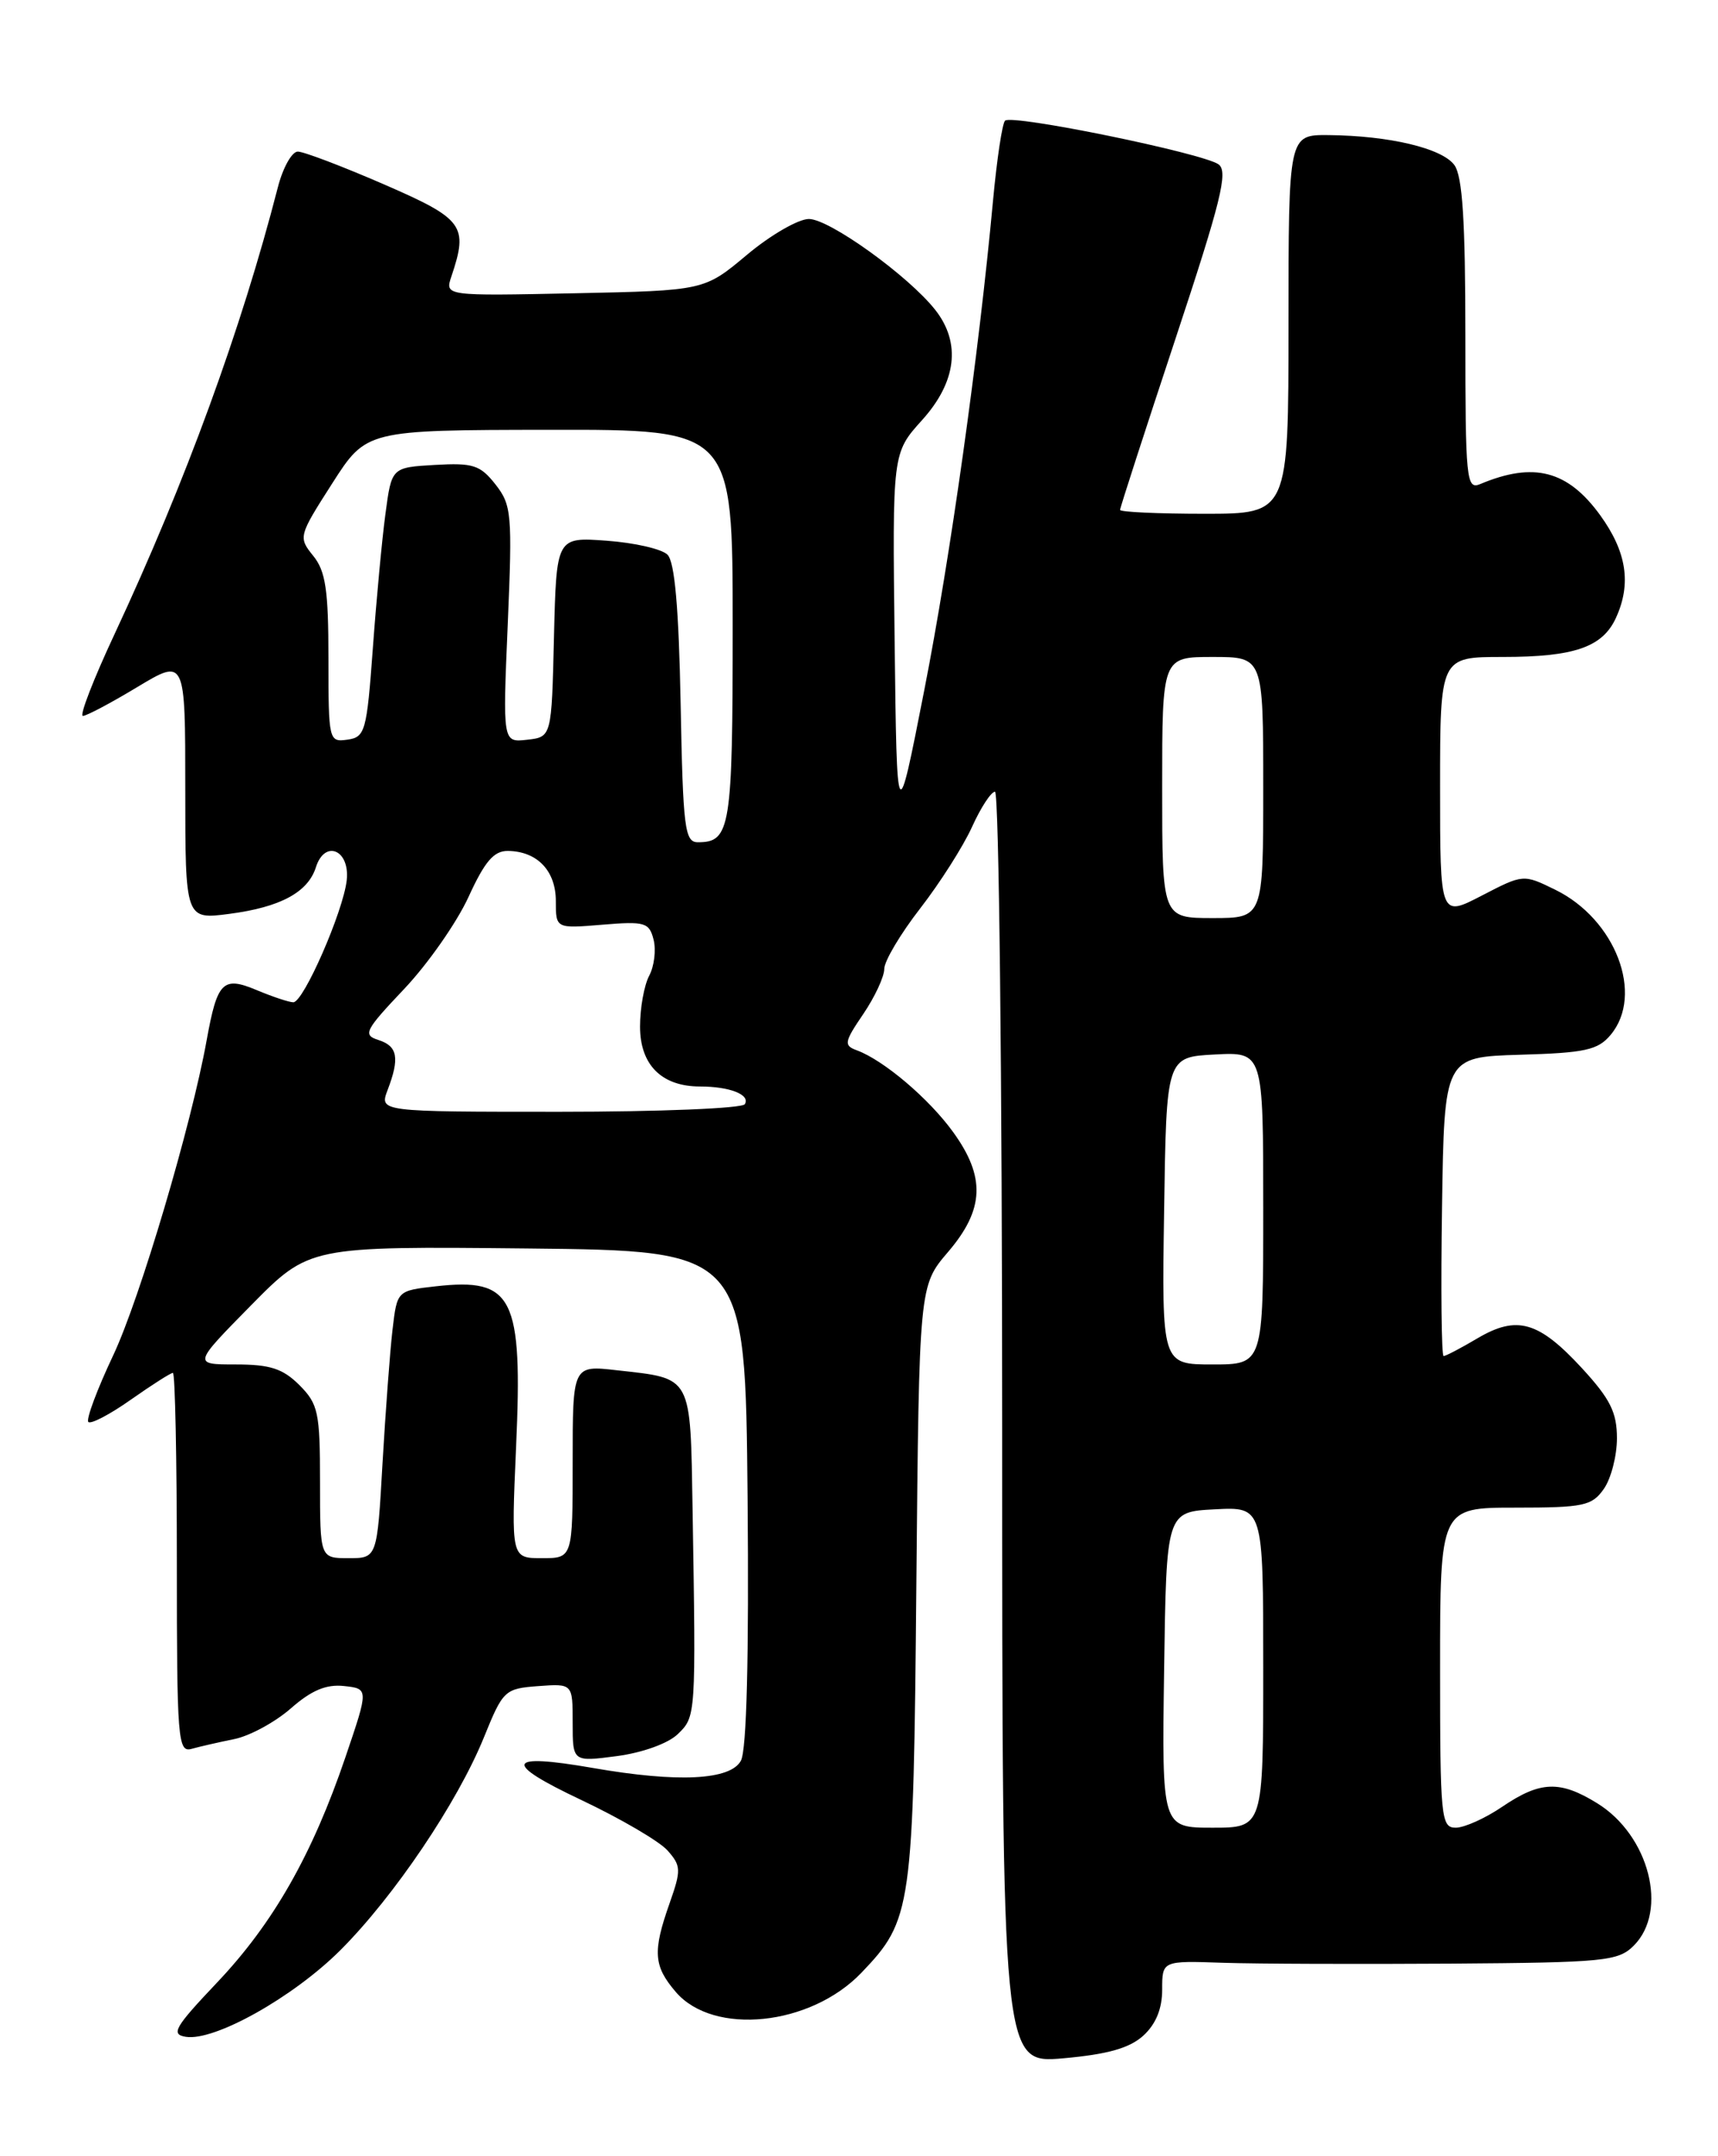 <?xml version="1.0" encoding="UTF-8" standalone="no"?>
<!DOCTYPE svg PUBLIC "-//W3C//DTD SVG 1.1//EN" "http://www.w3.org/Graphics/SVG/1.1/DTD/svg11.dtd" >
<svg xmlns="http://www.w3.org/2000/svg" xmlns:xlink="http://www.w3.org/1999/xlink" version="1.1" viewBox="0 0 204 256">
 <g >
 <path fill="currentColor"
d=" M 135.75 241.70 C 137.25 240.33 138.00 238.51 138.00 236.22 C 138.00 232.79 138.00 232.79 145.25 233.04 C 149.24 233.17 161.39 233.21 172.25 233.14 C 190.56 233.01 192.15 232.85 194.00 231.00 C 198.13 226.87 195.83 217.91 189.66 214.10 C 185.24 211.37 182.90 211.45 178.40 214.50 C 176.38 215.88 173.88 217.00 172.86 217.00 C 171.11 217.00 171.00 215.86 171.00 198.00 C 171.00 179.00 171.00 179.00 179.94 179.00 C 188.05 179.00 189.03 178.79 190.44 176.78 C 191.30 175.56 192.00 172.85 192.00 170.76 C 192.00 167.69 191.20 166.09 187.86 162.46 C 182.71 156.87 180.13 156.13 175.45 158.89 C 173.49 160.05 171.68 161.00 171.42 161.00 C 171.16 161.00 171.08 153.01 171.23 143.25 C 171.50 125.50 171.50 125.50 180.50 125.23 C 188.22 125.01 189.75 124.67 191.25 122.87 C 195.25 118.09 191.84 109.15 184.68 105.64 C 180.88 103.78 180.88 103.78 175.94 106.34 C 171.00 108.90 171.00 108.90 171.00 93.45 C 171.00 78.00 171.00 78.00 178.45 78.00 C 186.94 78.00 190.30 76.84 191.89 73.34 C 193.74 69.29 193.15 65.51 190.01 61.17 C 186.15 55.85 182.12 54.80 175.75 57.48 C 174.12 58.16 174.00 56.95 174.00 39.80 C 174.00 26.20 173.66 20.91 172.69 19.59 C 171.23 17.60 164.97 16.11 157.75 16.04 C 153.00 16.00 153.00 16.00 153.00 38.50 C 153.00 61.00 153.00 61.00 143.00 61.00 C 137.50 61.00 133.00 60.79 133.00 60.54 C 133.00 60.28 135.95 51.18 139.55 40.31 C 144.99 23.89 145.86 20.37 144.70 19.52 C 142.88 18.19 120.14 13.53 119.34 14.33 C 119.01 14.66 118.37 18.91 117.92 23.76 C 116.21 42.22 112.86 66.11 109.74 82.00 C 106.50 98.50 106.50 98.50 106.23 76.14 C 105.96 53.79 105.96 53.79 109.48 49.89 C 113.58 45.35 114.14 40.72 111.06 36.80 C 107.88 32.76 98.49 26.00 96.05 26.00 C 94.80 26.00 91.49 27.91 88.70 30.25 C 83.63 34.50 83.63 34.50 68.23 34.82 C 52.82 35.14 52.82 35.14 53.60 32.82 C 55.63 26.78 55.07 26.01 45.57 21.88 C 40.66 19.75 36.07 18.00 35.36 18.00 C 34.66 18.00 33.59 19.91 32.99 22.25 C 28.66 39.07 22.03 57.23 13.62 75.25 C 11.11 80.61 9.41 85.00 9.84 85.00 C 10.27 85.00 13.18 83.46 16.31 81.57 C 22.00 78.15 22.00 78.15 22.00 93.67 C 22.00 109.19 22.00 109.19 27.25 108.50 C 33.29 107.71 36.57 105.94 37.51 102.97 C 38.57 99.63 41.57 100.90 41.17 104.52 C 40.75 108.23 36.04 119.00 34.83 119.00 C 34.34 119.00 32.38 118.35 30.47 117.55 C 26.46 115.87 25.80 116.54 24.54 123.50 C 22.72 133.60 16.61 154.20 13.45 160.90 C 11.53 164.96 10.20 168.53 10.49 168.83 C 10.79 169.12 13.06 167.93 15.54 166.18 C 18.03 164.43 20.27 163.00 20.53 163.00 C 20.79 163.00 21.00 173.16 21.00 185.57 C 21.00 206.58 21.12 208.10 22.75 207.64 C 23.71 207.37 26.00 206.85 27.82 206.48 C 29.65 206.11 32.67 204.47 34.53 202.84 C 36.98 200.69 38.73 199.95 40.85 200.18 C 43.78 200.50 43.78 200.50 41.02 208.62 C 37.08 220.21 32.44 228.36 25.78 235.38 C 20.72 240.72 20.25 241.54 22.07 241.83 C 25.48 242.37 34.83 237.12 40.42 231.54 C 46.81 225.15 54.32 214.01 57.46 206.28 C 59.73 200.68 59.93 200.49 63.90 200.19 C 68.00 199.89 68.00 199.89 68.00 204.54 C 68.00 209.19 68.00 209.19 73.25 208.50 C 76.28 208.10 79.33 207.00 80.47 205.90 C 82.64 203.81 82.64 203.79 82.24 179.29 C 81.97 163.15 82.27 163.70 73.25 162.69 C 68.00 162.09 68.00 162.09 68.00 173.55 C 68.00 185.00 68.00 185.00 64.35 185.00 C 60.70 185.00 60.70 185.00 61.28 171.82 C 62.08 153.96 60.94 151.69 51.76 152.72 C 47.15 153.24 47.15 153.24 46.61 157.87 C 46.31 160.42 45.78 167.56 45.42 173.75 C 44.78 185.00 44.78 185.00 41.39 185.00 C 38.00 185.00 38.00 185.00 38.00 175.95 C 38.00 167.68 37.79 166.70 35.55 164.45 C 33.58 162.49 32.07 162.00 28.00 162.00 C 22.90 162.00 22.90 162.00 29.81 154.98 C 36.72 147.97 36.72 147.97 62.61 148.23 C 88.50 148.50 88.50 148.50 88.77 177.79 C 88.94 196.84 88.66 207.76 87.98 209.04 C 86.74 211.36 80.50 211.67 70.41 209.91 C 60.04 208.11 59.61 209.26 69.00 213.70 C 73.67 215.91 78.29 218.61 79.26 219.70 C 80.88 221.53 80.90 222.02 79.51 225.97 C 77.48 231.72 77.60 233.42 80.25 236.51 C 84.74 241.73 96.23 240.54 102.28 234.23 C 108.29 227.95 108.46 226.76 108.81 188.08 C 109.14 152.66 109.14 152.66 112.57 148.65 C 116.89 143.60 117.05 139.75 113.17 134.40 C 110.31 130.44 104.93 125.88 101.76 124.71 C 100.17 124.13 100.23 123.74 102.51 120.39 C 103.88 118.37 105.00 115.96 105.00 115.04 C 105.00 114.11 106.92 110.88 109.27 107.85 C 111.61 104.83 114.38 100.48 115.42 98.18 C 116.46 95.88 117.69 94.00 118.15 94.00 C 118.62 94.00 119.00 127.98 119.00 169.51 C 119.00 245.01 119.00 245.01 126.25 244.38 C 131.52 243.91 134.11 243.18 135.75 241.70 Z  M 138.23 198.25 C 138.50 179.50 138.50 179.50 144.25 179.20 C 150.00 178.90 150.00 178.90 150.00 197.95 C 150.00 217.00 150.00 217.00 143.98 217.00 C 137.96 217.00 137.96 217.00 138.23 198.25 Z  M 138.23 143.75 C 138.50 125.50 138.50 125.50 144.25 125.20 C 150.00 124.90 150.00 124.90 150.00 143.45 C 150.00 162.00 150.00 162.00 143.98 162.00 C 137.95 162.00 137.95 162.00 138.23 143.75 Z  M 46.02 129.43 C 47.48 125.61 47.22 124.21 44.94 123.48 C 43.05 122.88 43.31 122.36 47.99 117.42 C 50.81 114.44 54.24 109.53 55.63 106.50 C 57.57 102.26 58.64 101.01 60.32 101.03 C 63.80 101.08 66.00 103.39 66.00 106.98 C 66.00 110.25 66.00 110.25 71.52 109.79 C 76.59 109.37 77.09 109.52 77.61 111.57 C 77.92 112.81 77.68 114.73 77.09 115.84 C 76.49 116.96 76.00 119.67 76.00 121.88 C 76.00 126.44 78.57 129.00 83.14 129.00 C 86.66 129.00 89.13 129.98 88.44 131.10 C 88.13 131.60 78.24 132.00 66.47 132.00 C 45.05 132.00 45.05 132.00 46.02 129.43 Z  M 138.00 93.50 C 138.00 78.00 138.00 78.00 144.00 78.00 C 150.00 78.00 150.00 78.00 150.00 93.50 C 150.00 109.00 150.00 109.00 144.00 109.00 C 138.00 109.00 138.00 109.00 138.00 93.50 Z  M 80.82 83.55 C 80.60 72.20 80.12 66.71 79.26 65.86 C 78.59 65.18 75.34 64.44 72.05 64.20 C 66.07 63.76 66.07 63.76 65.78 75.63 C 65.50 87.50 65.50 87.50 62.59 87.83 C 59.69 88.16 59.69 88.16 60.29 74.14 C 60.85 61.02 60.75 59.96 58.83 57.51 C 57.02 55.21 56.17 54.94 51.64 55.20 C 46.50 55.50 46.50 55.50 45.77 61.00 C 45.36 64.03 44.69 71.22 44.27 77.00 C 43.55 86.86 43.36 87.52 41.25 87.82 C 39.05 88.13 39.00 87.94 39.00 78.18 C 39.00 70.06 38.67 67.81 37.19 65.99 C 35.41 63.79 35.45 63.64 39.44 57.41 C 43.50 51.06 43.50 51.06 65.25 51.03 C 87.00 51.00 87.00 51.00 87.00 74.30 C 87.00 98.37 86.74 100.00 82.87 100.00 C 81.31 100.00 81.10 98.37 80.82 83.55 Z "/>
</g>
</svg>